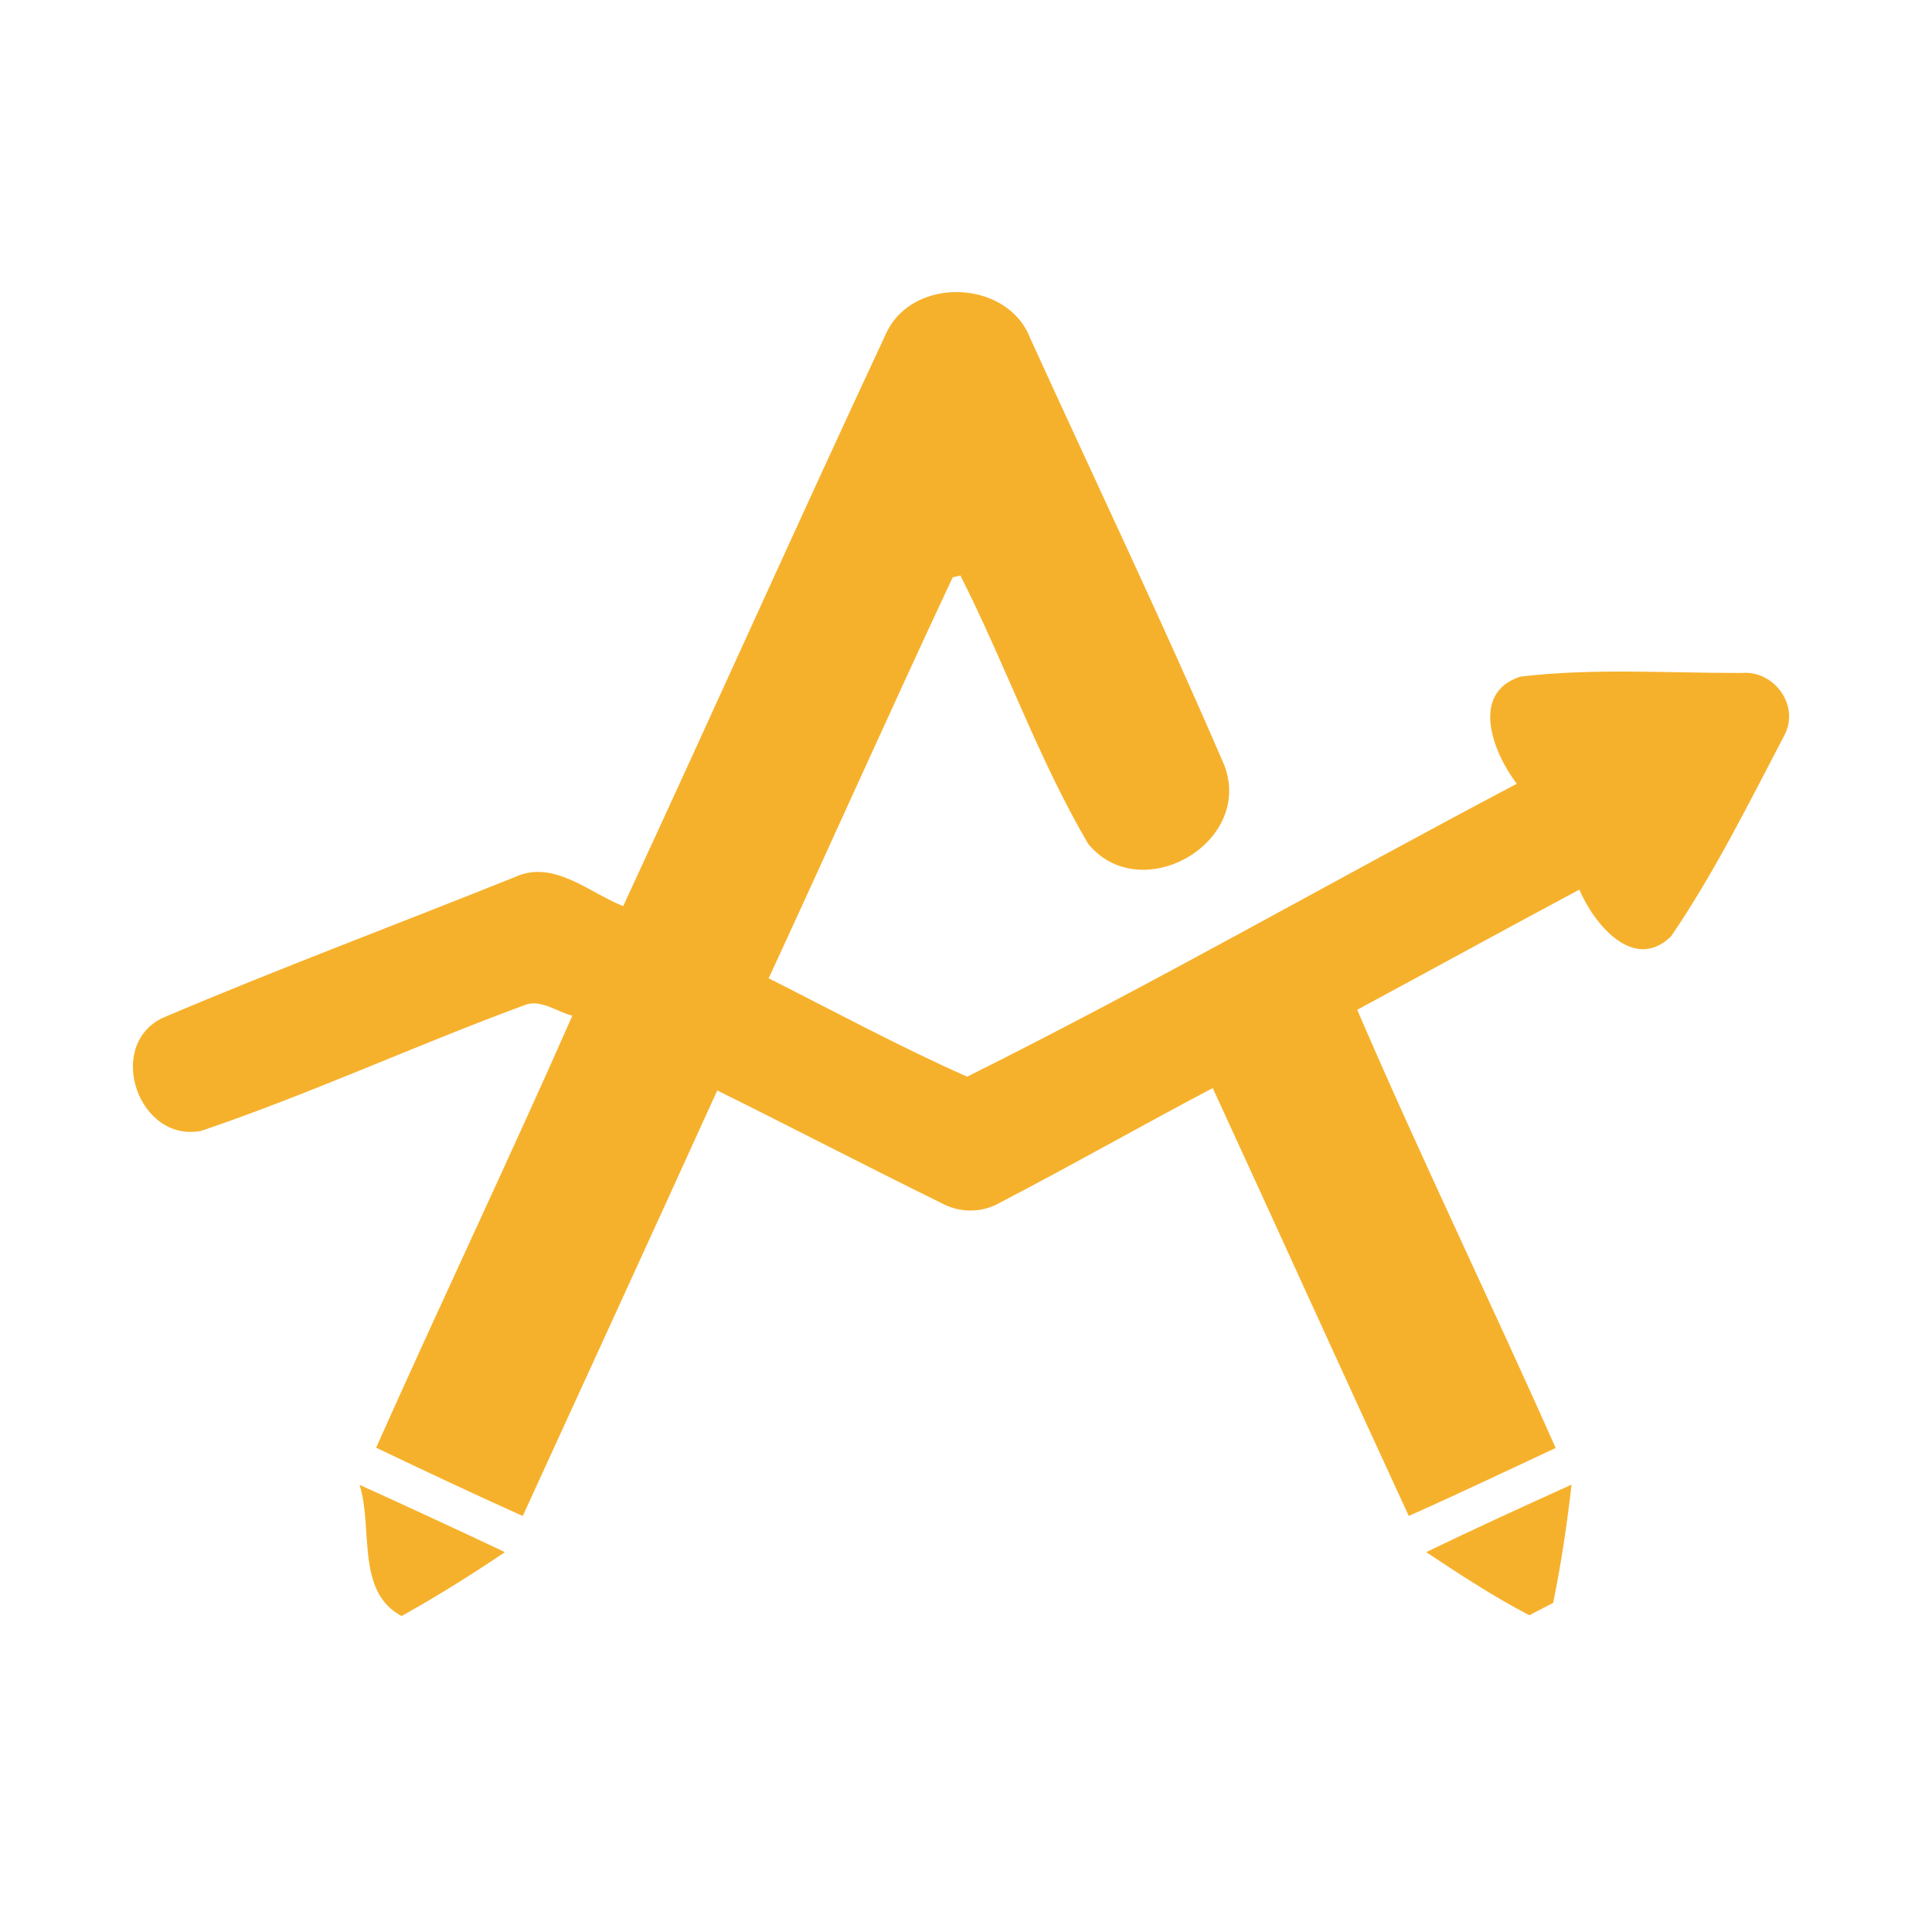 <?xml version="1.0" encoding="UTF-8" ?>
<!DOCTYPE svg PUBLIC "-//W3C//DTD SVG 1.1//EN" "http://www.w3.org/Graphics/SVG/1.1/DTD/svg11.dtd">
<svg width="192pt" height="192pt" viewBox="0 0 192 192" version="1.1" xmlns="http://www.w3.org/2000/svg">
<g id="#f6b12cff">
<path fill="#f6b12c" opacity="1.00" d=" M 88.10 33.05 C 90.78 27.42 100.14 27.78 102.38 33.61 C 108.83 47.77 115.55 61.83 121.70 76.12 C 124.54 83.83 113.34 90.18 108.14 83.86 C 103.17 75.38 99.89 65.96 95.44 57.19 C 95.25 57.24 94.87 57.33 94.68 57.37 C 88.48 70.60 82.52 83.96 76.39 97.22 C 82.94 100.53 89.41 104.02 96.11 107.00 C 114.54 97.82 132.49 87.51 150.74 77.89 C 148.42 74.87 146.02 68.88 151.10 67.24 C 158.35 66.38 165.74 66.89 173.05 66.88 C 176.33 66.57 178.93 70.17 177.30 73.13 C 173.78 79.86 170.36 86.75 166.08 93.04 C 162.34 96.70 158.38 91.76 156.95 88.41 C 149.58 92.35 142.24 96.38 134.88 100.35 C 141.17 114.99 148.14 129.34 154.60 143.90 C 149.74 146.16 144.90 148.48 140.00 150.65 C 133.46 136.49 127.04 122.29 120.52 108.13 C 113.46 111.85 106.53 115.80 99.45 119.48 C 97.62 120.56 95.39 120.57 93.54 119.55 C 86.08 115.89 78.72 112.05 71.28 108.37 C 64.87 122.48 58.40 136.56 51.95 150.66 C 47.06 148.46 42.21 146.18 37.38 143.87 C 43.78 129.51 50.54 115.32 56.88 100.94 C 55.31 100.55 53.70 99.21 52.05 99.92 C 41.30 103.88 30.86 108.70 20.01 112.38 C 13.81 113.61 10.43 104.00 16.11 101.18 C 27.69 96.25 39.50 91.85 51.17 87.16 C 55.01 85.39 58.52 88.70 61.93 90.05 C 70.72 71.08 79.26 51.99 88.10 33.05 Z" />
<path fill="#f6b12c" opacity="1.00" d=" M 35.73 147.56 C 40.56 149.75 45.38 151.98 50.18 154.25 C 46.84 156.50 43.43 158.64 39.91 160.60 C 35.32 158.17 37.10 151.79 35.73 147.56 Z" />
<path fill="#f6b12c" opacity="1.00" d=" M 141.73 154.25 C 146.51 151.94 151.34 149.73 156.18 147.54 C 155.73 151.48 155.15 155.41 154.35 159.29 C 153.75 159.60 152.57 160.21 151.98 160.52 C 148.42 158.67 145.07 156.46 141.73 154.25 Z" />
</g>
</svg>
